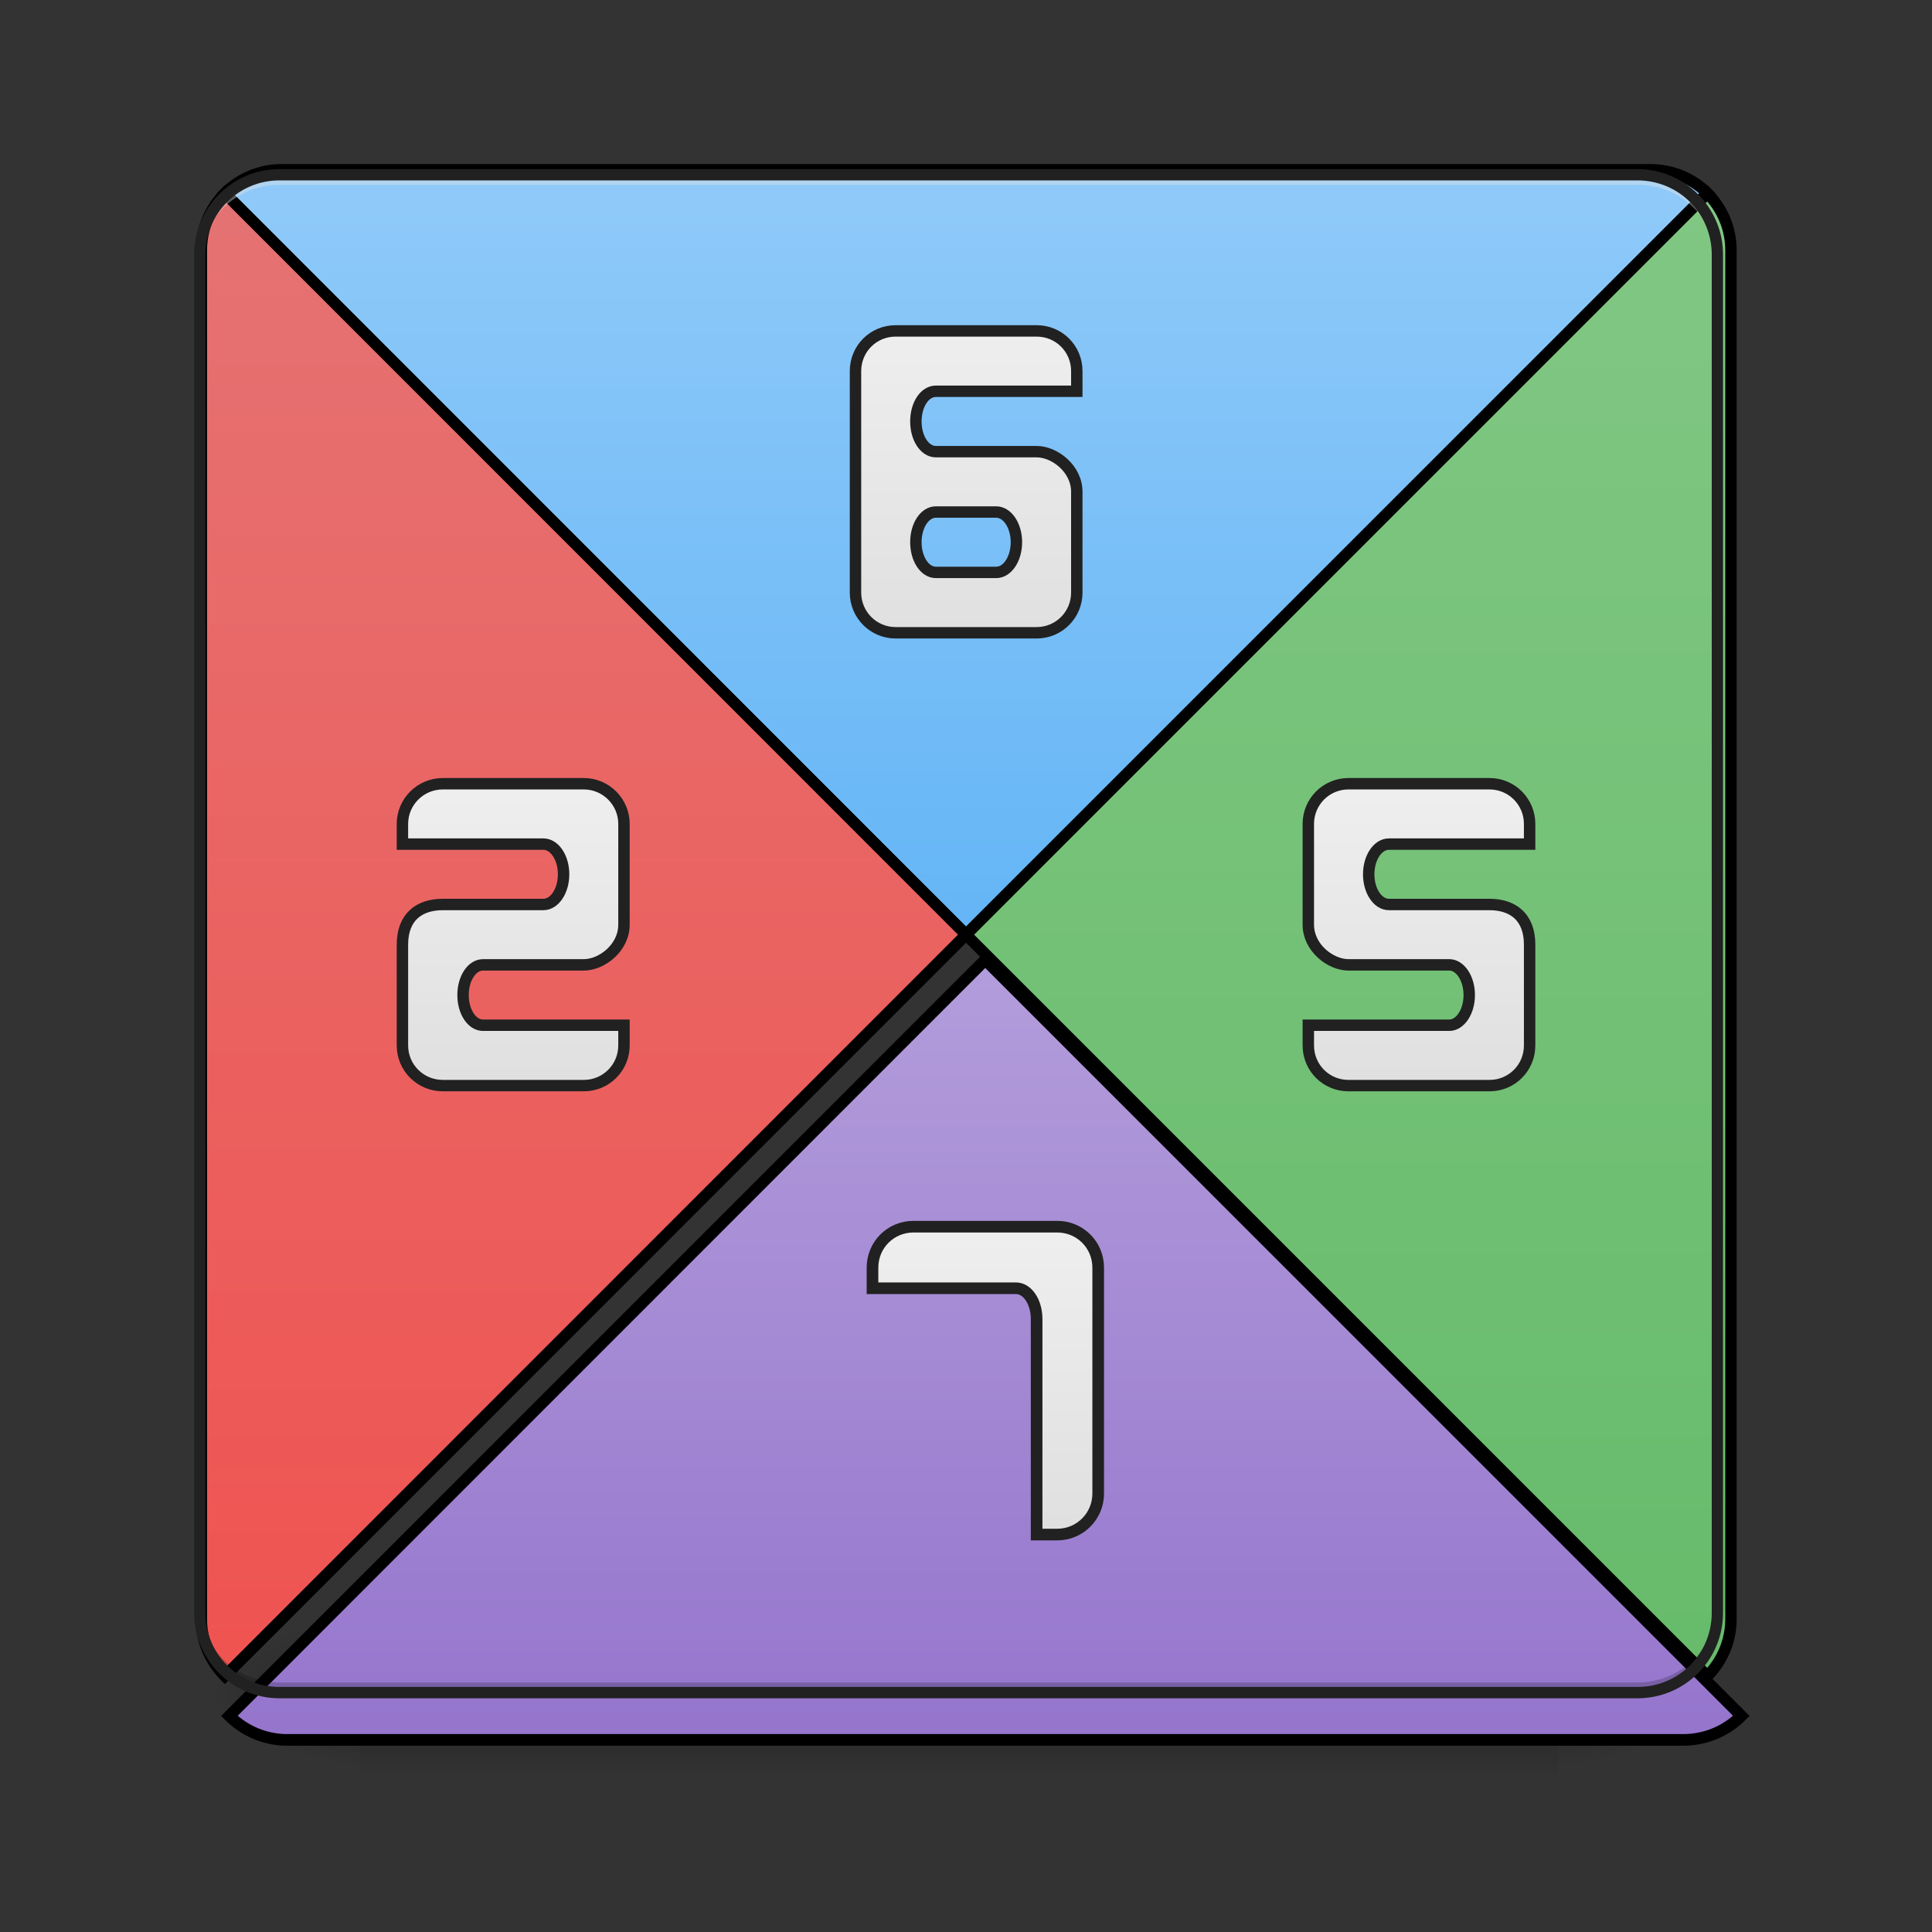 <?xml version="1.0" encoding="UTF-8"?>
<svg xmlns="http://www.w3.org/2000/svg" xmlns:xlink="http://www.w3.org/1999/xlink" width="32pt" height="32pt" viewBox="0 0 32 32" version="1.1">
<rect x="0" y="0" width="32" height="32" fill="#333333" stroke="none"/>
<defs>
<linearGradient id="linear0" gradientUnits="userSpaceOnUse" x1="254" y1="233.5" x2="254" y2="254.667" gradientTransform="matrix(0.063,0,0,0.063,-0,13.439)">
<stop offset="0" style="stop-color:rgb(0%,0%,0%);stop-opacity:0.275;"/>
<stop offset="1" style="stop-color:rgb(0%,0%,0%);stop-opacity:0;"/>
</linearGradient>
<radialGradient id="radial0" gradientUnits="userSpaceOnUse" cx="450.909" cy="189.579" fx="450.909" fy="189.579" r="21.167" gradientTransform="matrix(0,-0.078,-0.141,-0,52.131,63.595)">
<stop offset="0" style="stop-color:rgb(0%,0%,0%);stop-opacity:0.314;"/>
<stop offset="0.222" style="stop-color:rgb(0%,0%,0%);stop-opacity:0.275;"/>
<stop offset="1" style="stop-color:rgb(0%,0%,0%);stop-opacity:0;"/>
</radialGradient>
<radialGradient id="radial1" gradientUnits="userSpaceOnUse" cx="450.909" cy="189.579" fx="450.909" fy="189.579" r="21.167" gradientTransform="matrix(-0,0.078,0.141,0,-20.378,-7.527)">
<stop offset="0" style="stop-color:rgb(0%,0%,0%);stop-opacity:0.314;"/>
<stop offset="0.222" style="stop-color:rgb(0%,0%,0%);stop-opacity:0.275;"/>
<stop offset="1" style="stop-color:rgb(0%,0%,0%);stop-opacity:0;"/>
</radialGradient>
<radialGradient id="radial2" gradientUnits="userSpaceOnUse" cx="450.909" cy="189.579" fx="450.909" fy="189.579" r="21.167" gradientTransform="matrix(-0,-0.078,0.141,-0,-20.378,63.595)">
<stop offset="0" style="stop-color:rgb(0%,0%,0%);stop-opacity:0.314;"/>
<stop offset="0.222" style="stop-color:rgb(0%,0%,0%);stop-opacity:0.275;"/>
<stop offset="1" style="stop-color:rgb(0%,0%,0%);stop-opacity:0;"/>
</radialGradient>
<radialGradient id="radial3" gradientUnits="userSpaceOnUse" cx="450.909" cy="189.579" fx="450.909" fy="189.579" r="21.167" gradientTransform="matrix(0,0.078,-0.141,0,52.131,-7.527)">
<stop offset="0" style="stop-color:rgb(0%,0%,0%);stop-opacity:0.314;"/>
<stop offset="0.222" style="stop-color:rgb(0%,0%,0%);stop-opacity:0.275;"/>
<stop offset="1" style="stop-color:rgb(0%,0%,0%);stop-opacity:0;"/>
</radialGradient>
<linearGradient id="linear1" gradientUnits="userSpaceOnUse" x1="169.333" y1="233.5" x2="169.333" y2="32.417" gradientTransform="matrix(3.78,0,0,3.78,0,812.598)">
<stop offset="0" style="stop-color:rgb(58.431%,45.882%,80.392%);stop-opacity:1;"/>
<stop offset="1" style="stop-color:rgb(70.196%,61.569%,85.882%);stop-opacity:1;"/>
</linearGradient>
<linearGradient id="linear2" gradientUnits="userSpaceOnUse" x1="254" y1="32.416" x2="254" y2="233.5" gradientTransform="matrix(1,0,0,-1,0,64.833)">
<stop offset="0" style="stop-color:rgb(39.216%,70.98%,96.471%);stop-opacity:1;"/>
<stop offset="1" style="stop-color:rgb(56.471%,79.216%,97.647%);stop-opacity:1;"/>
</linearGradient>
<linearGradient id="linear3" gradientUnits="userSpaceOnUse" x1="455.083" y1="222.916" x2="52.917" y2="222.916" gradientTransform="matrix(0,1,1,0,221.584,-221.583)">
<stop offset="0" style="stop-color:rgb(40%,73.333%,41.569%);stop-opacity:1;"/>
<stop offset="1" style="stop-color:rgb(50.588%,78.039%,51.765%);stop-opacity:1;"/>
</linearGradient>
<linearGradient id="linear4" gradientUnits="userSpaceOnUse" x1="455.083" y1="212.333" x2="52.917" y2="212.333" gradientTransform="matrix(0,1,-1,0,286.416,-221.583)">
<stop offset="0" style="stop-color:rgb(93.725%,32.549%,31.373%);stop-opacity:1;"/>
<stop offset="1" style="stop-color:rgb(89.804%,45.098%,45.098%);stop-opacity:1;"/>
</linearGradient>
<linearGradient id="linear5" gradientUnits="userSpaceOnUse" x1="132.292" y1="69.458" x2="132.292" y2="-4.625" >
<stop offset="0" style="stop-color:rgb(87.843%,87.843%,87.843%);stop-opacity:1;"/>
<stop offset="1" style="stop-color:rgb(93.333%,93.333%,93.333%);stop-opacity:1;"/>
</linearGradient>
<linearGradient id="linear6" gradientUnits="userSpaceOnUse" x1="132.292" y1="69.458" x2="132.292" y2="-4.625" gradientTransform="matrix(-1,0,0,1,508,0)">
<stop offset="0" style="stop-color:rgb(87.843%,87.843%,87.843%);stop-opacity:1;"/>
<stop offset="1" style="stop-color:rgb(93.333%,93.333%,93.333%);stop-opacity:1;"/>
</linearGradient>
<linearGradient id="linear7" gradientUnits="userSpaceOnUse" x1="254" y1="-46.958" x2="254" y2="-126.333" >
<stop offset="0" style="stop-color:rgb(87.843%,87.843%,87.843%);stop-opacity:1;"/>
<stop offset="1" style="stop-color:rgb(93.333%,93.333%,93.333%);stop-opacity:1;"/>
</linearGradient>
<linearGradient id="linear8" gradientUnits="userSpaceOnUse" x1="132.292" y1="69.458" x2="132.292" y2="-4.625" gradientTransform="matrix(3.78,0,0,3.78,450,1222.598)">
<stop offset="0" style="stop-color:rgb(87.843%,87.843%,87.843%);stop-opacity:1;"/>
<stop offset="1" style="stop-color:rgb(93.333%,93.333%,93.333%);stop-opacity:1;"/>
</linearGradient>
</defs>
<g id="surface1">
<path style=" stroke:none;fill-rule:nonzero;fill:url(#linear0);" d="M 5.953 27.938 L 25.801 27.938 L 25.801 29.406 L 5.953 29.406 Z M 5.953 27.938 "/>
<path style=" stroke:none;fill-rule:nonzero;fill:url(#radial0);" d="M 25.801 28.035 L 28.445 28.035 L 28.445 26.711 L 25.801 26.711 Z M 25.801 28.035 "/>
<path style=" stroke:none;fill-rule:nonzero;fill:url(#radial1);" d="M 5.953 28.035 L 3.309 28.035 L 3.309 29.355 L 5.953 29.355 Z M 5.953 28.035 "/>
<path style=" stroke:none;fill-rule:nonzero;fill:url(#radial2);" d="M 5.953 28.035 L 3.309 28.035 L 3.309 26.711 L 5.953 26.711 Z M 5.953 28.035 "/>
<path style=" stroke:none;fill-rule:nonzero;fill:url(#radial3);" d="M 25.801 28.035 L 28.445 28.035 L 28.445 29.355 L 25.801 29.355 Z M 25.801 28.035 "/>
<path style="fill-rule:nonzero;fill:url(#linear1);stroke-width:11.339;stroke-linecap:round;stroke-linejoin:miter;stroke:rgb(0%,0%,0%);stroke-opacity:1;stroke-miterlimit:4;" d="M 959.908 935.108 L 223.443 1671.809 C 237.851 1686.217 257.928 1695.193 279.895 1695.193 L 1639.922 1695.193 C 1662.125 1695.193 1682.202 1686.217 1696.61 1671.809 Z M 959.908 935.108 " transform="matrix(0.017,0,0,0.017,0,0)"/>
<path style="fill-rule:nonzero;fill:url(#linear2);stroke-width:3;stroke-linecap:round;stroke-linejoin:miter;stroke:rgb(0%,0%,0%);stroke-opacity:1;stroke-miterlimit:4;" d="M 253.976 32.414 L 59.119 -162.505 C 62.931 -166.317 68.243 -168.692 74.055 -168.692 L 433.896 -168.692 C 439.771 -168.692 445.082 -166.317 448.895 -162.505 Z M 253.976 32.414 " transform="matrix(0.063,0,0,0.063,0,13.439)"/>
<path style="fill-rule:nonzero;fill:url(#linear3);stroke-width:3;stroke-linecap:round;stroke-linejoin:miter;stroke:rgb(0%,0%,0%);stroke-opacity:1;stroke-miterlimit:4;" d="M 253.976 32.414 L 448.895 -162.505 C 452.707 -158.63 455.082 -153.381 455.082 -147.506 L 455.082 212.334 C 455.082 218.209 452.707 223.458 448.895 227.333 Z M 253.976 32.414 " transform="matrix(0.063,0,0,0.063,0,13.439)"/>
<path style="fill-rule:nonzero;fill:url(#linear4);stroke-width:3;stroke-linecap:round;stroke-linejoin:miter;stroke:rgb(0%,0%,0%);stroke-opacity:1;stroke-miterlimit:4;" d="M 253.976 32.414 L 59.119 -162.505 C 55.307 -158.63 52.932 -153.381 52.932 -147.506 L 52.932 212.334 C 52.932 218.209 55.307 223.458 59.119 227.333 Z M 253.976 32.414 " transform="matrix(0.063,0,0,0.063,0,13.439)"/>
<path style=" stroke:none;fill-rule:nonzero;fill:rgb(0%,0%,0%);fill-opacity:0.196;" d="M 4.629 28.035 C 3.898 28.035 3.309 27.445 3.309 26.711 L 3.309 26.547 C 3.309 27.277 3.898 27.867 4.629 27.867 L 27.121 27.867 C 27.855 27.867 28.445 27.277 28.445 26.547 L 28.445 26.711 C 28.445 27.445 27.855 28.035 27.121 28.035 Z M 4.629 28.035 "/>
<path style=" stroke:none;fill-rule:nonzero;fill:rgb(90.196%,90.196%,90.196%);fill-opacity:0.392;" d="M 4.629 2.895 C 3.898 2.895 3.309 3.484 3.309 4.219 L 3.309 4.383 C 3.309 3.652 3.898 3.059 4.629 3.062 L 27.121 3.062 C 27.855 3.059 28.445 3.652 28.445 4.383 L 28.445 4.219 C 28.445 3.484 27.855 2.895 27.121 2.895 Z M 4.629 2.895 "/>
<path style=" stroke:none;fill-rule:nonzero;fill:rgb(12.941%,12.941%,12.941%);fill-opacity:1;" d="M 4.629 2.801 C 3.848 2.801 3.215 3.438 3.215 4.219 L 3.215 26.711 C 3.215 27.496 3.848 28.129 4.629 28.129 L 27.121 28.129 C 27.906 28.129 28.539 27.496 28.539 26.711 L 28.539 4.219 C 28.539 3.438 27.906 2.801 27.121 2.801 Z M 4.629 2.988 L 27.121 2.988 C 27.805 2.988 28.352 3.535 28.352 4.219 L 28.352 26.711 C 28.352 27.395 27.805 27.941 27.121 27.941 L 4.629 27.941 C 3.949 27.941 3.402 27.395 3.402 26.711 L 3.402 4.219 C 3.402 3.535 3.949 2.988 4.629 2.988 Z M 4.629 2.988 "/>
<path style="fill-rule:nonzero;fill:url(#linear5);stroke-width:3;stroke-linecap:round;stroke-linejoin:miter;stroke:rgb(12.941%,12.941%,12.941%);stroke-opacity:1;stroke-miterlimit:4;" d="M 153.485 -7.27 C 159.297 -7.27 164.047 -2.52 164.047 3.292 L 164.047 29.789 C 164.047 35.851 158.235 40.351 153.485 40.351 L 126.988 40.351 C 124.051 40.351 121.738 43.913 121.738 48.287 C 121.738 52.662 124.051 56.224 126.988 56.224 L 164.047 56.224 L 164.047 61.536 C 164.047 67.411 159.297 72.098 153.485 72.098 L 116.426 72.098 C 110.552 72.098 105.802 67.411 105.802 61.536 L 105.802 35.039 C 105.802 27.664 110.302 24.477 116.426 24.477 L 142.861 24.477 C 145.799 24.477 148.173 20.915 148.173 16.54 C 148.173 12.166 145.799 8.604 142.861 8.604 L 105.802 8.604 L 105.802 3.292 C 105.802 -2.52 110.552 -7.27 116.426 -7.27 Z M 153.485 -7.27 " transform="matrix(0.063,0,0,0.063,0,13.439)"/>
<path style="fill-rule:nonzero;fill:url(#linear6);stroke-width:3;stroke-linecap:round;stroke-linejoin:miter;stroke:rgb(12.941%,12.941%,12.941%);stroke-opacity:1;stroke-miterlimit:4;" d="M 354.529 -7.27 C 348.654 -7.27 343.967 -2.52 343.967 3.292 L 343.967 29.789 C 343.967 35.851 349.779 40.351 354.529 40.351 L 381.026 40.351 C 383.901 40.351 386.276 43.913 386.276 48.287 C 386.276 52.662 383.901 56.224 381.026 56.224 L 343.967 56.224 L 343.967 61.536 C 343.967 67.411 348.654 72.098 354.529 72.098 L 391.588 72.098 C 397.462 72.098 402.149 67.411 402.149 61.536 L 402.149 35.039 C 402.149 27.664 397.65 24.477 391.588 24.477 L 365.153 24.477 C 362.215 24.477 359.841 20.915 359.841 16.54 C 359.841 12.166 362.215 8.604 365.153 8.604 L 402.149 8.604 L 402.149 3.292 C 402.149 -2.52 397.462 -7.27 391.588 -7.27 Z M 354.529 -7.27 " transform="matrix(0.063,0,0,0.063,0,13.439)"/>
<path style="fill-rule:nonzero;fill:url(#linear7);stroke-width:3;stroke-linecap:round;stroke-linejoin:miter;stroke:rgb(12.941%,12.941%,12.941%);stroke-opacity:1;stroke-miterlimit:4;" d="M 272.536 -46.954 C 278.411 -46.954 283.098 -51.703 283.098 -57.515 L 283.098 -84.013 C 283.098 -90.074 277.286 -94.574 272.536 -94.574 L 246.039 -94.574 C 243.102 -94.574 240.79 -98.136 240.79 -102.511 C 240.79 -106.948 243.102 -110.447 246.039 -110.447 L 283.098 -110.447 L 283.098 -115.759 C 283.098 -121.634 278.411 -126.321 272.536 -126.321 L 235.478 -126.321 C 229.603 -126.321 224.916 -121.634 224.916 -115.759 L 224.916 -57.515 C 224.916 -51.703 229.603 -46.954 235.478 -46.954 Z M 261.912 -62.827 L 246.039 -62.827 C 243.102 -62.827 240.79 -66.389 240.79 -70.764 C 240.79 -75.138 243.102 -78.701 246.039 -78.701 L 261.912 -78.701 C 264.85 -78.701 267.224 -75.138 267.224 -70.764 C 267.224 -66.389 264.85 -62.827 261.912 -62.827 Z M 261.912 -62.827 " transform="matrix(0.063,0,0,0.063,0,13.439)"/>
<path style="fill-rule:nonzero;fill:url(#linear8);stroke-width:11.339;stroke-linecap:round;stroke-linejoin:miter;stroke:rgb(12.941%,12.941%,12.941%);stroke-opacity:1;stroke-miterlimit:4;" d="M 889.994 1195.162 C 867.791 1195.162 850.076 1212.876 850.076 1235.079 L 850.076 1255.156 L 989.906 1255.156 C 1001.007 1255.156 1009.982 1268.383 1009.982 1285.153 L 1009.982 1495.133 L 1030.059 1495.133 C 1052.262 1495.133 1069.977 1477.182 1069.977 1455.215 L 1069.977 1235.079 C 1069.977 1212.876 1052.262 1195.162 1030.059 1195.162 Z M 889.994 1195.162 " transform="matrix(0.017,0,0,0.017,0,0)"/>
</g>
</svg>
